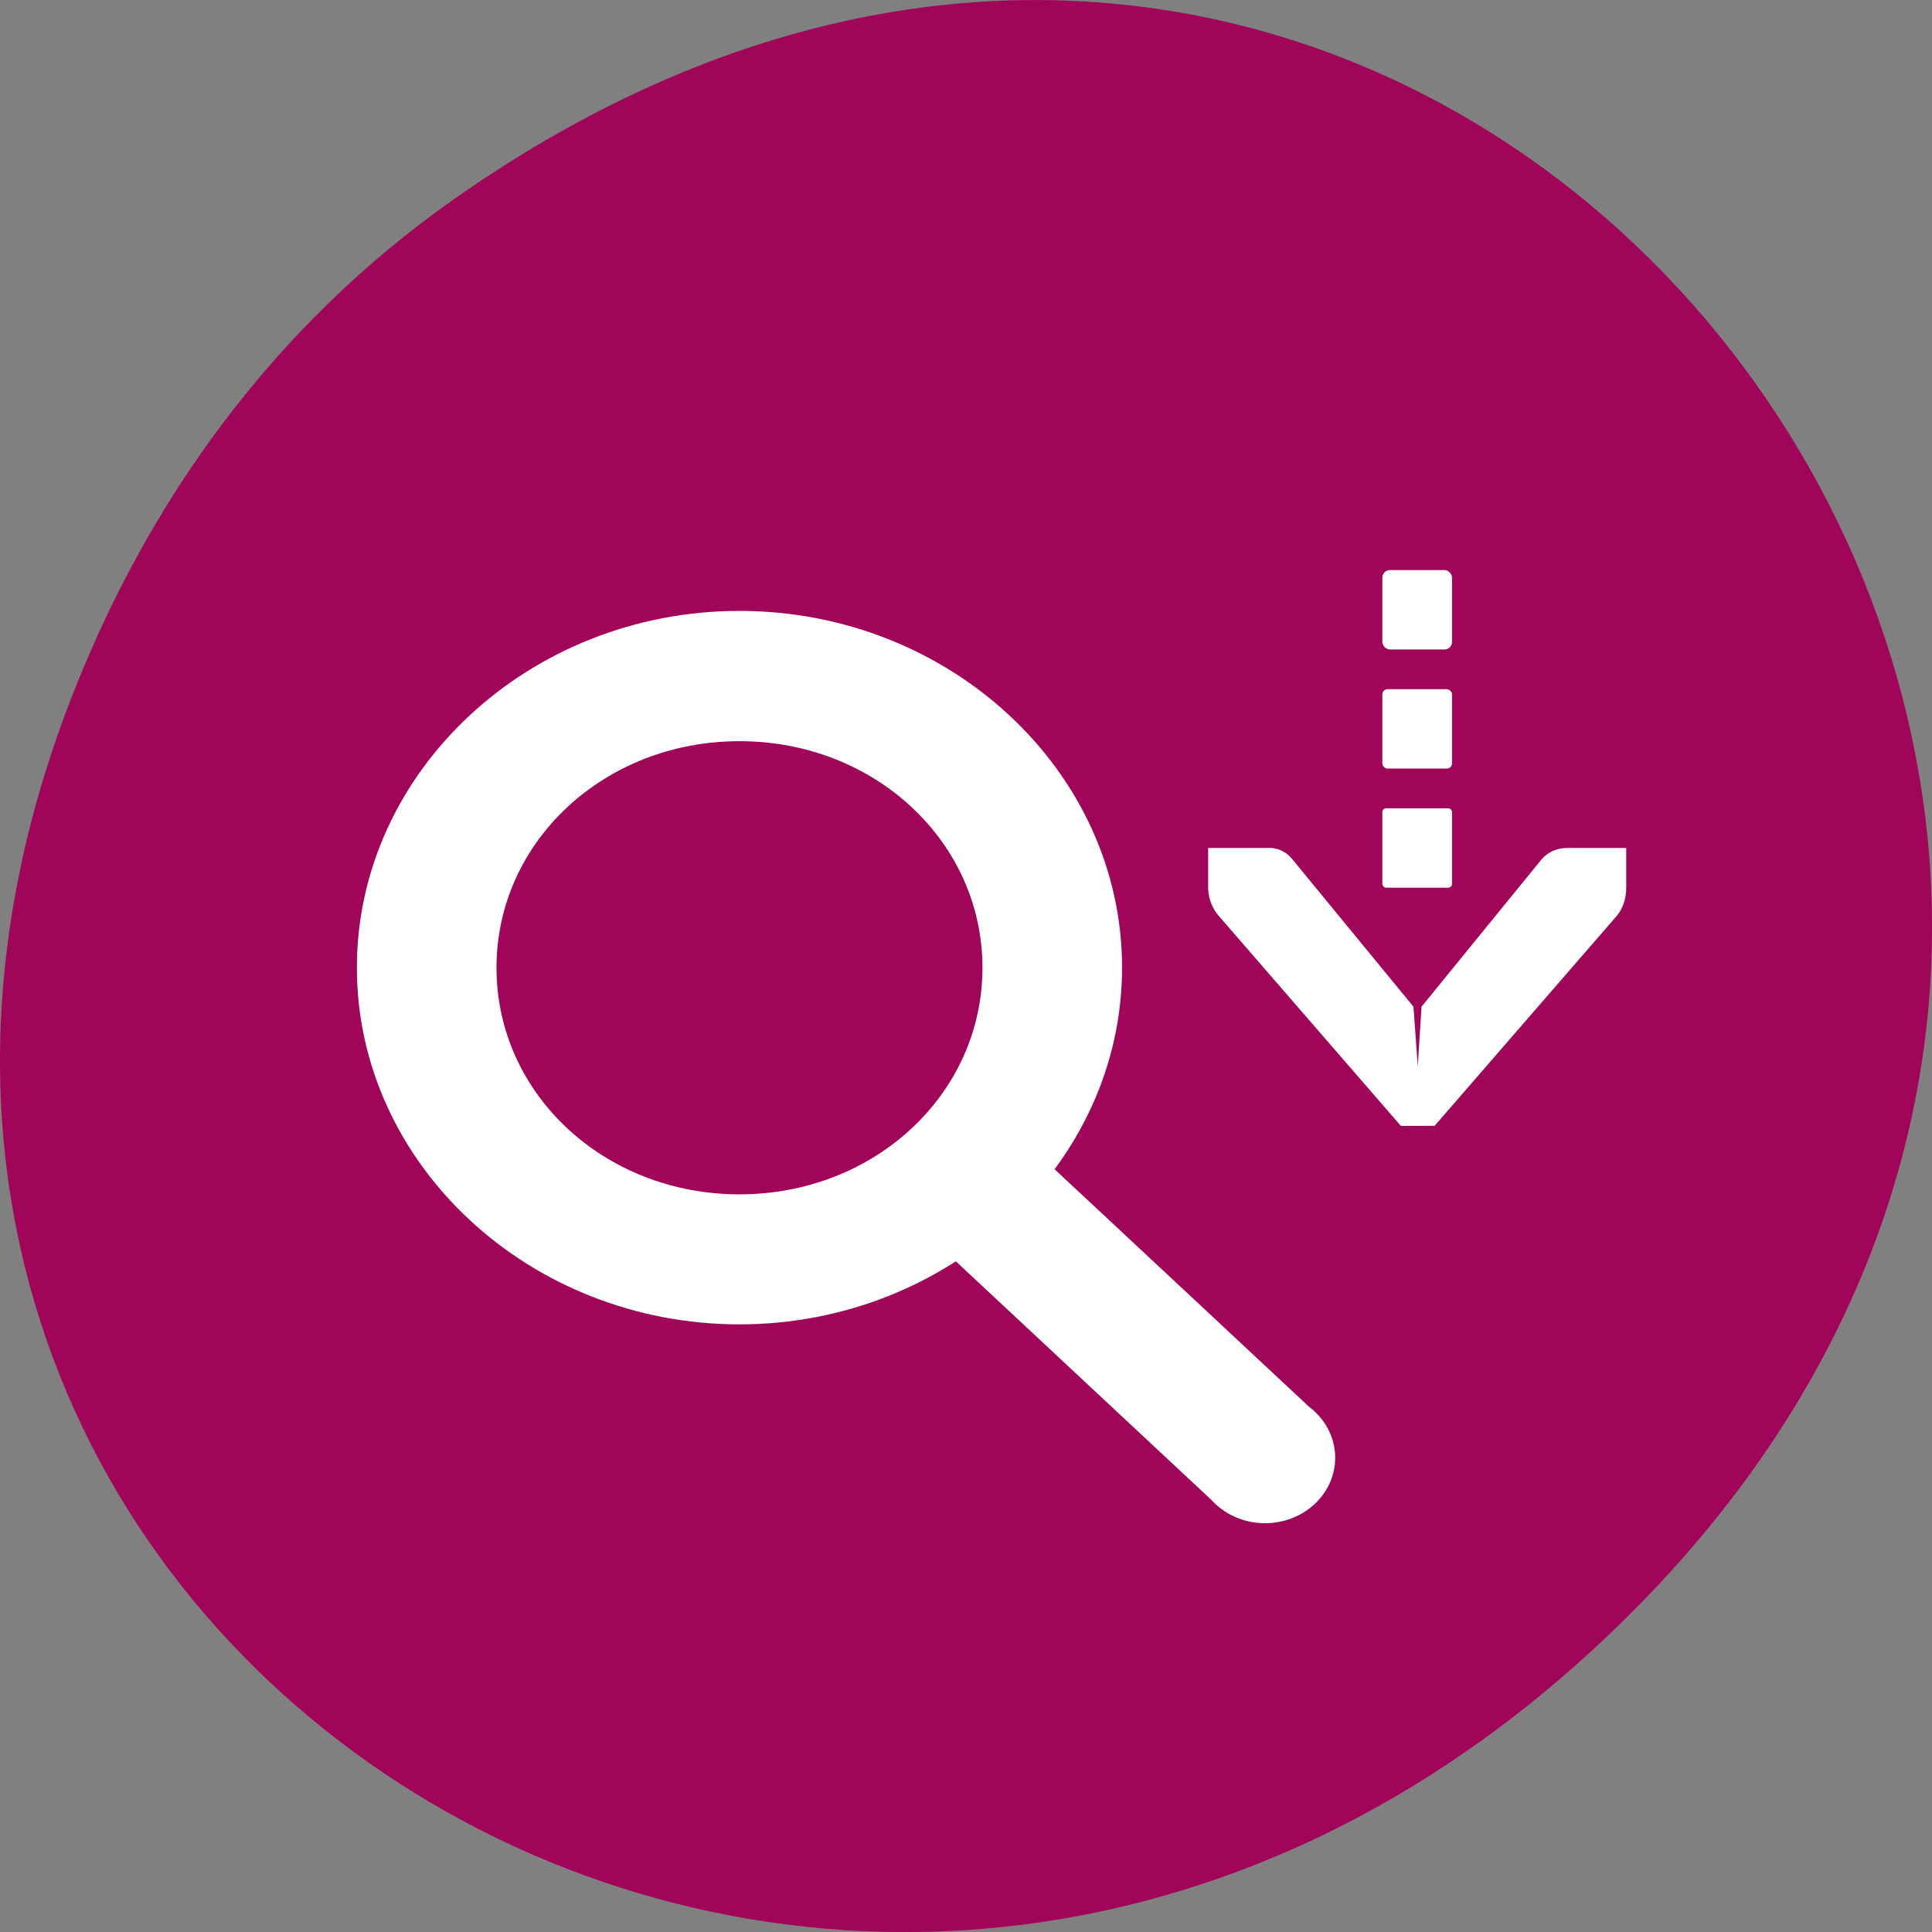 <svg xmlns="http://www.w3.org/2000/svg" viewBox="0 0 256 256"><rect x="0" y="0" width="256" height="256" fill="#808080" stroke="none"/><defs><clipPath><path d="m 27.707 56.824 h 82.29 v 139.69 h -82.29"/></clipPath><clipPath><path d="m 74 56.824 h 129 v 139.69 h -129"/></clipPath><clipPath><path d="m 148 97 h 77.63 v 24 h -77.62"/></clipPath><clipPath><path d="m 171 132 h 54.625 v 24 h -54.625"/></clipPath></defs><g transform="translate(0 -796.36)"><g color="#000"><path d="m 60.17 822.74 c 130.93 -92.05 263.6 77.948 156.91 186.39 -100.51 102.17 -256.68 7.449 -207.86 -119.69 10.185 -26.526 26.914 -49.802 50.948 -66.7 z" fill="#a10559"/><g transform="matrix(9.199 0 0 8.588 -4018.66 -805.94)" fill="#fff"><path d="m 447.51 196 c -3.03 0 -5.511 2.479 -5.511 5.504 0 3.03 2.482 5.504 5.511 5.504 3.03 0 5.511 -2.479 5.511 -5.504 0 -3.03 -2.482 -5.504 -5.511 -5.504 z m 0 2.01 c 1.947 0 3.5 1.55 3.5 3.496 0 1.945 -1.552 3.496 -3.5 3.496 -1.947 0 -3.5 -1.55 -3.5 -3.496 0 -1.945 1.552 -3.496 3.5 -3.496 z"/><path d="m 450.81 204 a 1 1 0 0 0 -0.5 1.719 l 4 4 a 1.01 1.01 0 1 0 1.406 -1.438 l -4 -4 A 1 1 0 0 0 450.81 204 z"/></g></g><g transform="matrix(4.616 0 0 5.261 -2161.76 -159.26)" fill="#fff"><path d="m 503 203 v 1 c 0 0.01 0 0.021 0 0.031 0.011 0.255 0.129 0.51 0.313 0.688 l 5.219 5.281 l 0.969 -0.003 l 5.219 -5.278 c 0.188 -0.188 0.281 -0.454 0.281 -0.719 v -1 h -1.707 c -0.265 0 -0.531 0.093 -0.719 0.281 l -3.45 3.716 l -0.108 1.5 l -0.124 -1.5 l -3.479 -3.716 c -0.195 -0.211 -0.469 -0.303 -0.75 -0.281 z" color="#bebebe"/><g color="#000"><rect y="202" x="508" width="2" ry="0.095" rx="0.108" height="2"/><rect y="196" x="508" width="2" ry="0.19" rx="0.217" height="2"/><rect y="199" x="508" width="2" ry="0.131" rx="0.149" height="2"/></g></g></g></svg>